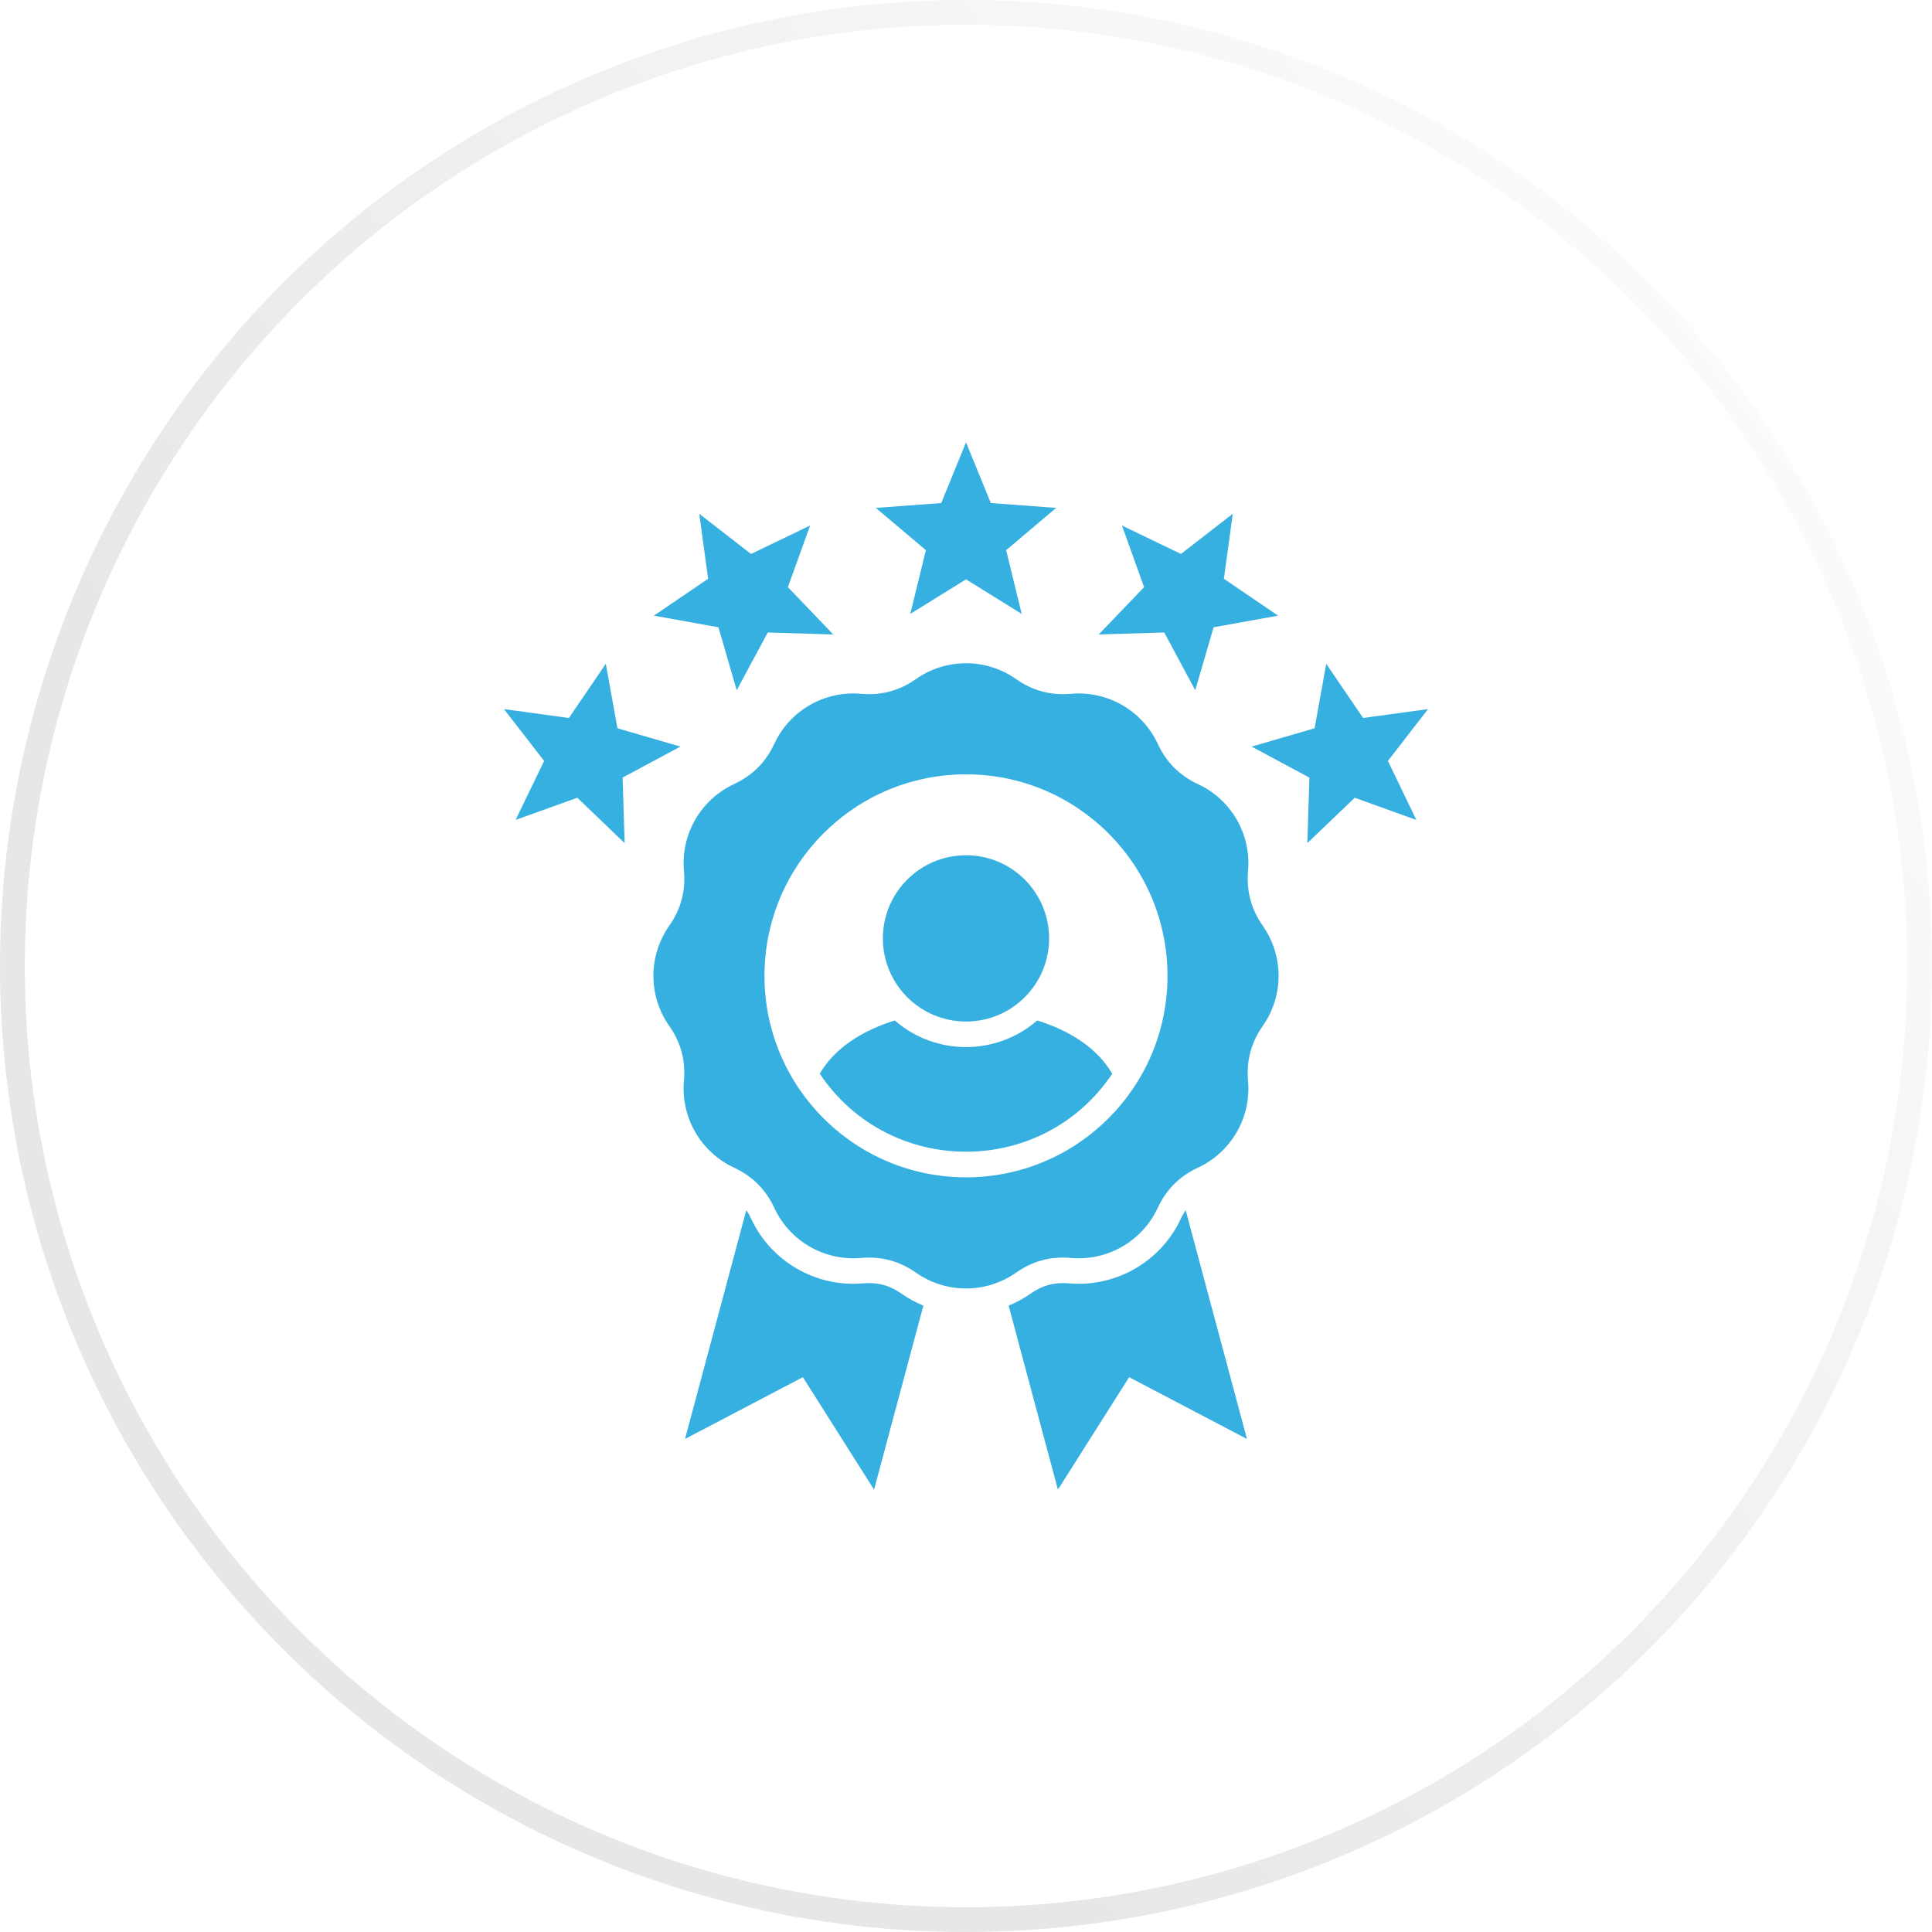 <svg width="78" height="78" viewBox="0 0 78 78" fill="none" xmlns="http://www.w3.org/2000/svg">
<g filter="url(#filter0_b_72_12859)">
<circle cx="39" cy="39" r="39" fill="white" fill-opacity="0.03"/>
<circle cx="39" cy="39" r="38.5" stroke="url(#paint0_linear_72_12859)" stroke-opacity="0.1"/>
</g>
<path fill-rule="evenodd" clip-rule="evenodd" d="M33.096 43.349C33.683 42.329 34.796 41.61 36.124 41.199C37.773 42.631 40.226 42.631 41.875 41.199C43.203 41.61 44.316 42.329 44.903 43.352C42.087 47.547 35.912 47.547 33.096 43.349ZM57.654 28.629L56.033 30.721L57.183 33.104L54.694 32.207L52.781 34.039L52.864 31.394L50.531 30.142L53.074 29.403L53.544 26.799L55.032 28.987L57.654 28.629V28.629ZM49.77 20.743L49.412 23.367L51.6 24.855L48.996 25.325L48.255 27.866L47.003 25.535L44.358 25.615L46.19 23.705L45.295 21.216L47.678 22.365L49.77 20.743ZM20.346 28.629L22.969 28.987L24.458 26.799L24.928 29.403L27.469 30.141L25.137 31.393L25.218 34.039L23.308 32.207L20.816 33.103L21.968 30.721L20.346 28.628L20.346 28.629ZM28.231 20.743L30.321 22.366L32.706 21.216L31.81 23.705L33.641 25.615L30.996 25.535L29.744 27.866L29.006 25.325L26.399 24.855L28.589 23.367L28.231 20.743L28.231 20.743ZM39.001 17.859L40.002 20.31L42.64 20.505L40.621 22.212L41.249 24.785L39.001 23.389L36.75 24.785L37.381 22.212L35.359 20.505L38 20.31L39.001 17.859H39.001ZM39.001 34.529C40.855 34.529 42.355 36.032 42.355 37.886C42.355 39.739 40.855 41.242 39.001 41.242C37.147 41.242 35.644 39.739 35.644 37.886C35.644 36.032 37.147 34.529 39.001 34.529ZM36.984 27.413C38.192 26.565 39.81 26.565 41.018 27.413C41.693 27.888 42.423 28.083 43.244 28.01C44.716 27.881 46.116 28.689 46.74 30.027C47.088 30.777 47.622 31.311 48.37 31.659C49.709 32.283 50.518 33.681 50.387 35.152C50.316 35.976 50.511 36.704 50.984 37.381C51.831 38.59 51.831 40.207 50.984 41.415C50.511 42.09 50.316 42.821 50.387 43.644C50.518 45.113 49.71 46.514 48.37 47.138C47.622 47.486 47.088 48.019 46.74 48.767C46.116 50.107 44.716 50.916 43.244 50.787C42.423 50.714 41.693 50.908 41.018 51.383C39.809 52.231 38.192 52.231 36.984 51.383C36.307 50.909 35.578 50.714 34.755 50.787C33.283 50.916 31.883 50.107 31.262 48.767C30.913 48.019 30.377 47.486 29.629 47.138C28.292 46.514 27.483 45.113 27.612 43.644C27.686 42.821 27.491 42.09 27.016 41.415C26.168 40.207 26.168 38.59 27.016 37.381C27.491 36.704 27.686 35.976 27.612 35.152C27.483 33.681 28.292 32.283 29.629 31.659C30.377 31.311 30.913 30.777 31.262 30.027C31.883 28.689 33.283 27.881 34.755 28.01C35.578 28.083 36.307 27.888 36.984 27.413ZM39.001 31.262C43.493 31.262 47.135 34.906 47.135 39.398C47.135 43.89 43.493 47.532 39.001 47.532C34.509 47.532 30.864 43.89 30.864 39.398C30.864 34.906 34.506 31.262 39.001 31.262ZM30.131 48.857L27.656 58.095L32.414 55.6L35.288 60.141L37.279 52.711C36.966 52.584 36.668 52.421 36.392 52.226C35.917 51.892 35.422 51.761 34.845 51.812C32.942 51.98 31.13 50.933 30.326 49.203C30.268 49.079 30.204 48.962 30.131 48.857ZM47.868 48.857L50.343 58.095L45.586 55.6L42.711 60.141L40.721 52.711C41.033 52.584 41.33 52.421 41.61 52.226C42.085 51.892 42.577 51.761 43.154 51.812C45.057 51.98 46.869 50.933 47.673 49.203C47.729 49.083 47.794 48.968 47.868 48.857Z" fill="#36B0E0"/>
<defs>
<filter id="filter0_b_72_12859" x="-118" y="-118" width="314" height="314" filterUnits="userSpaceOnUse" color-interpolation-filters="sRGB">
<feFlood flood-opacity="0" result="BackgroundImageFix"/>
<feGaussianBlur in="BackgroundImageFix" stdDeviation="59"/>
<feComposite in2="SourceAlpha" operator="in" result="effect1_backgroundBlur_72_12859"/>
<feBlend mode="normal" in="SourceGraphic" in2="effect1_backgroundBlur_72_12859" result="shape"/>
</filter>
<linearGradient id="paint0_linear_72_12859" x1="73.963" y1="1.27" x2="16.779" y2="45.2" gradientUnits="userSpaceOnUse">
<stop stop-color="white"/>
<stop offset="1" stop-color="#051014"/>
</linearGradient>
</defs>
</svg>

